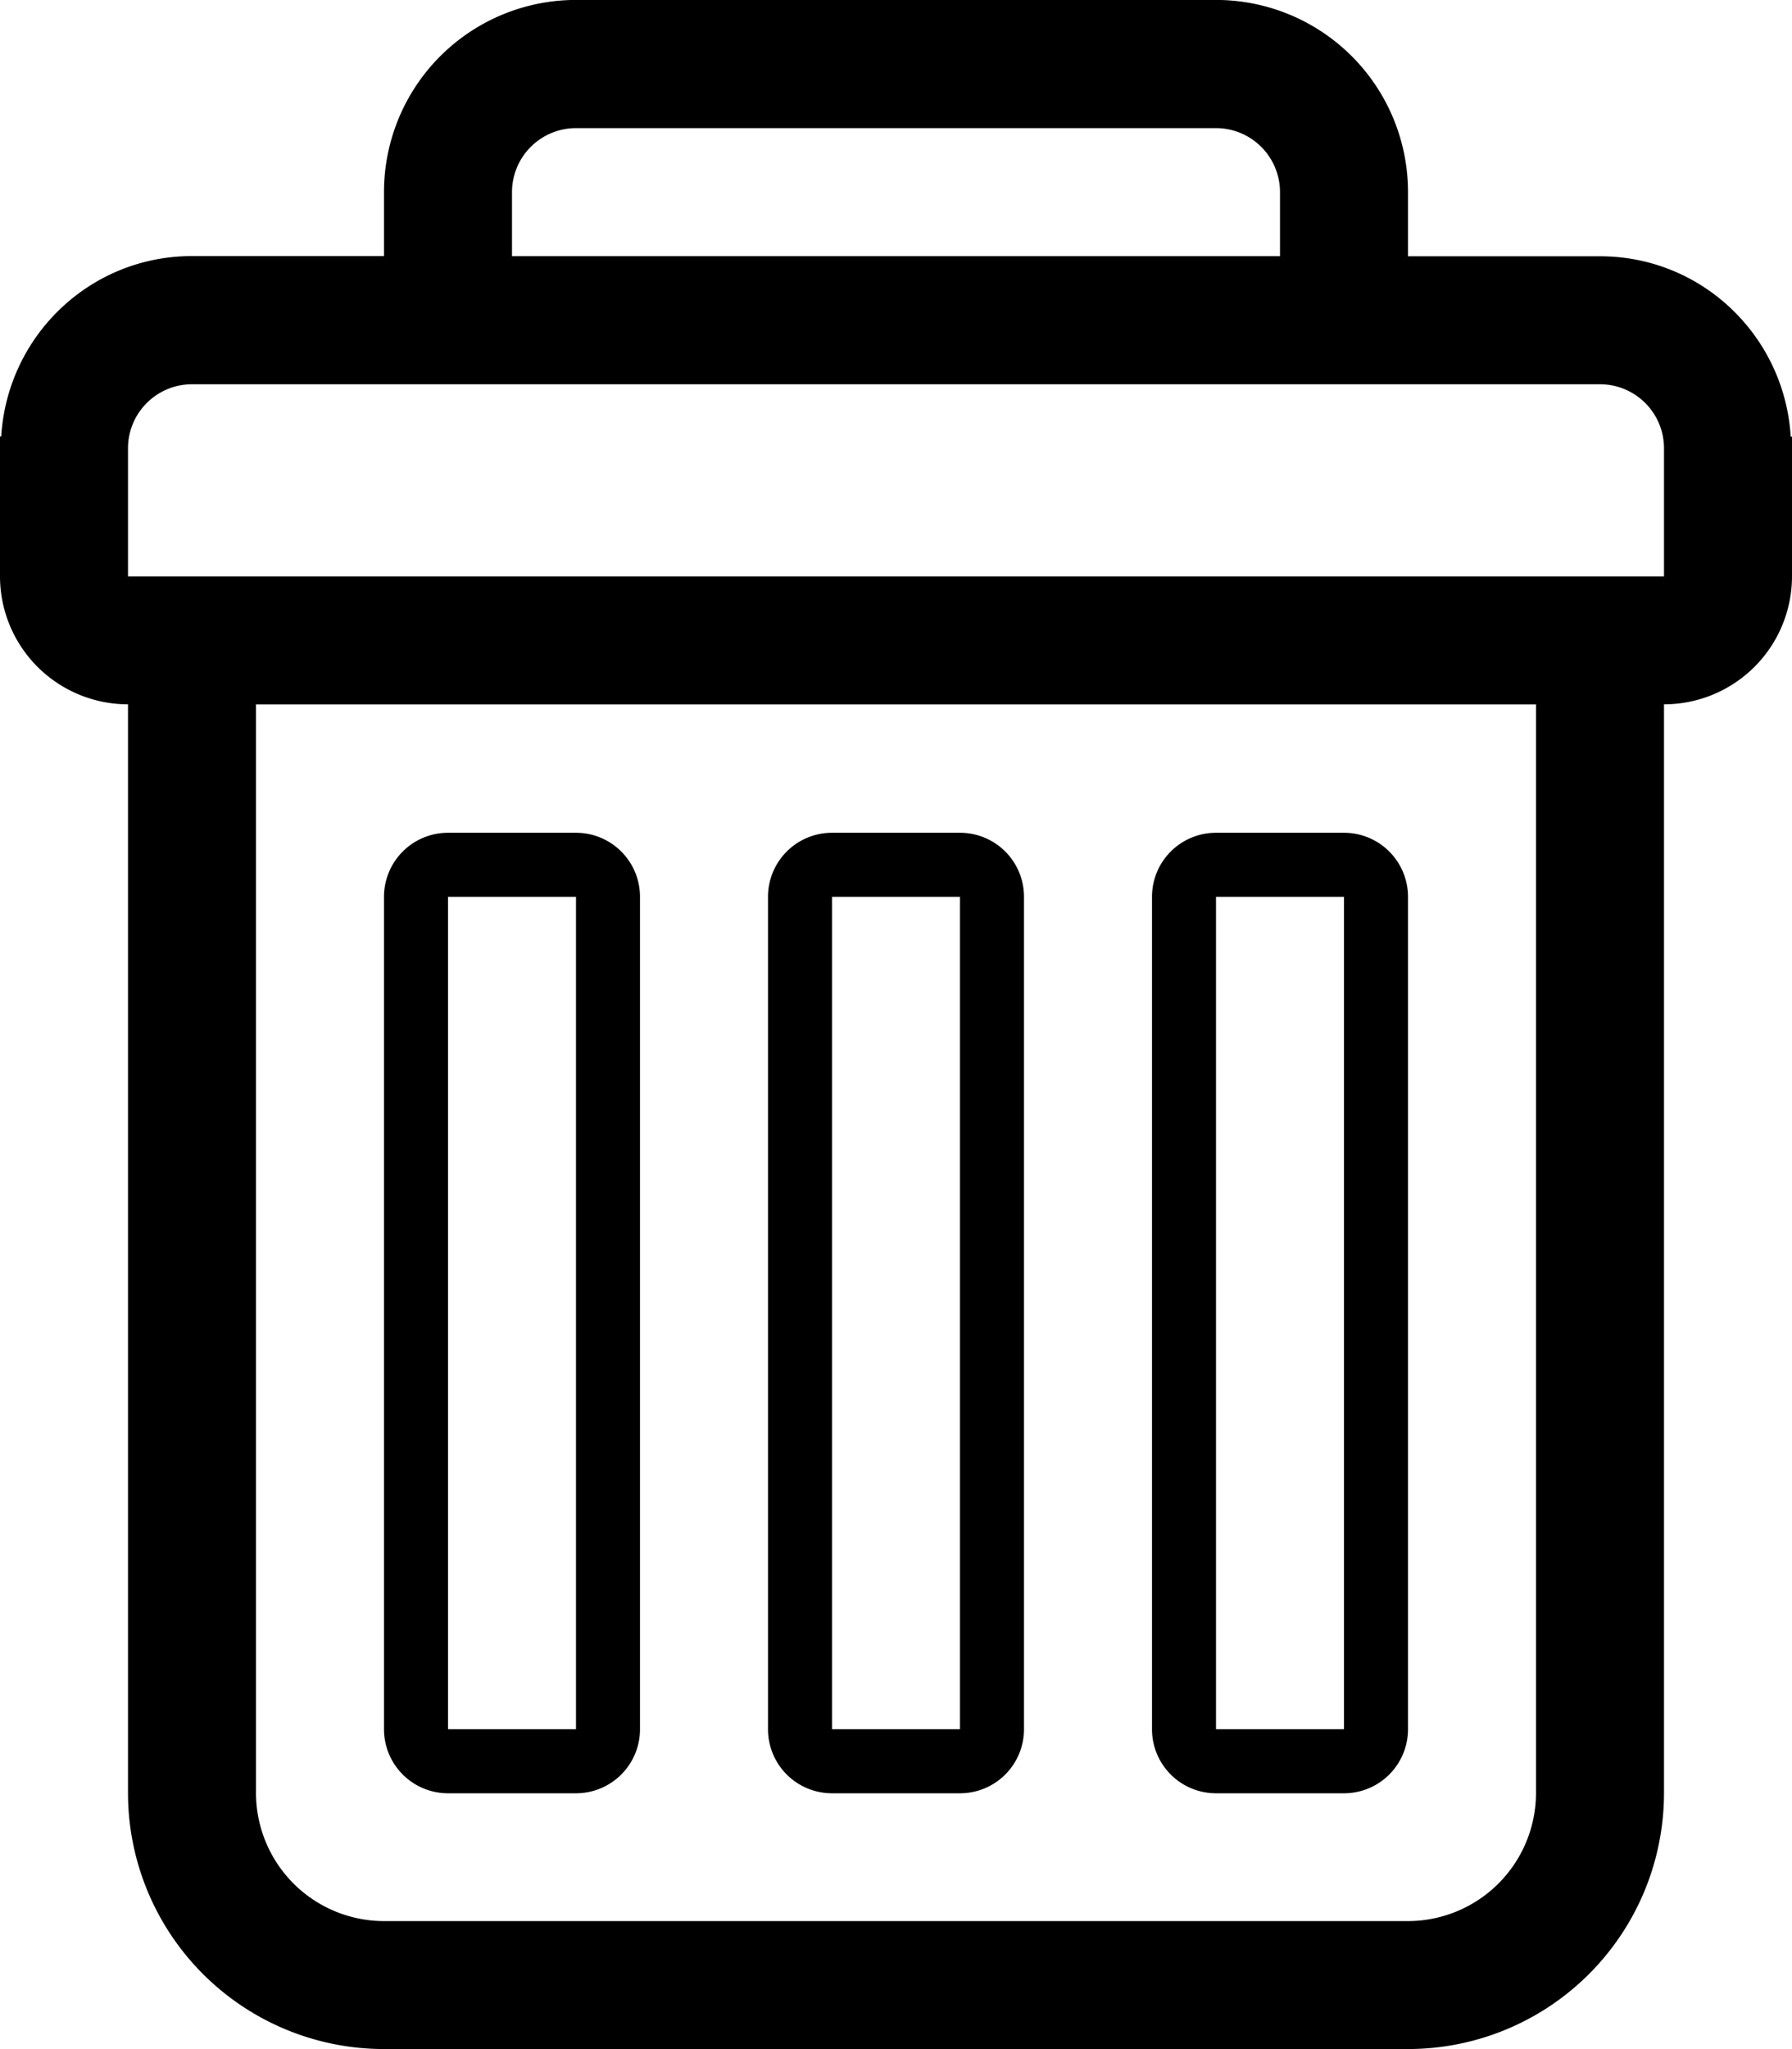 <svg id="Layer_1" data-name="Layer 1" xmlns="http://www.w3.org/2000/svg" viewBox="0 0 896 1024"><path d="M959.36,218.21C956.29,168,915,128.1,864,128.1H768V96A96,96,0,0,0,672,0H352a96,96,0,0,0-96,96v32H160c-51,0-92.32,39.88-95.39,90.12H64V288a64,64,0,0,0,64,64h0V896a128,128,0,0,0,128,128H768A128,128,0,0,0,896,896V352a64,64,0,0,0,64-64V218.21ZM320,96.06a32,32,0,0,1,32-32H672a32,32,0,0,1,32,32v32H320Zm512,800a64.1,64.1,0,0,1-64,64H256a64.08,64.08,0,0,1-64-64v-544H832Zm64-640v32H128v-64a32,32,0,0,1,32-32H864a32,32,0,0,1,32,32ZM288,896.19h64a32,32,0,0,0,32-32v-416a32,32,0,0,0-32-32H288a32,32,0,0,0-32,32v416A32,32,0,0,0,288,896.19Zm0-448h64v416H288v-416Zm192,448h64a32,32,0,0,0,32-32v-416a32,32,0,0,0-32-32H480a32,32,0,0,0-32,32v416A32,32,0,0,0,480,896.19Zm0-448h64v416H480v-416Zm192,448h64a32,32,0,0,0,32-32v-416a32,32,0,0,0-32-32H672a32,32,0,0,0-32,32v416A32,32,0,0,0,672,896.19Zm0-448h64v416H672v-416Z" transform="translate(-64 -0.03)"/></svg>